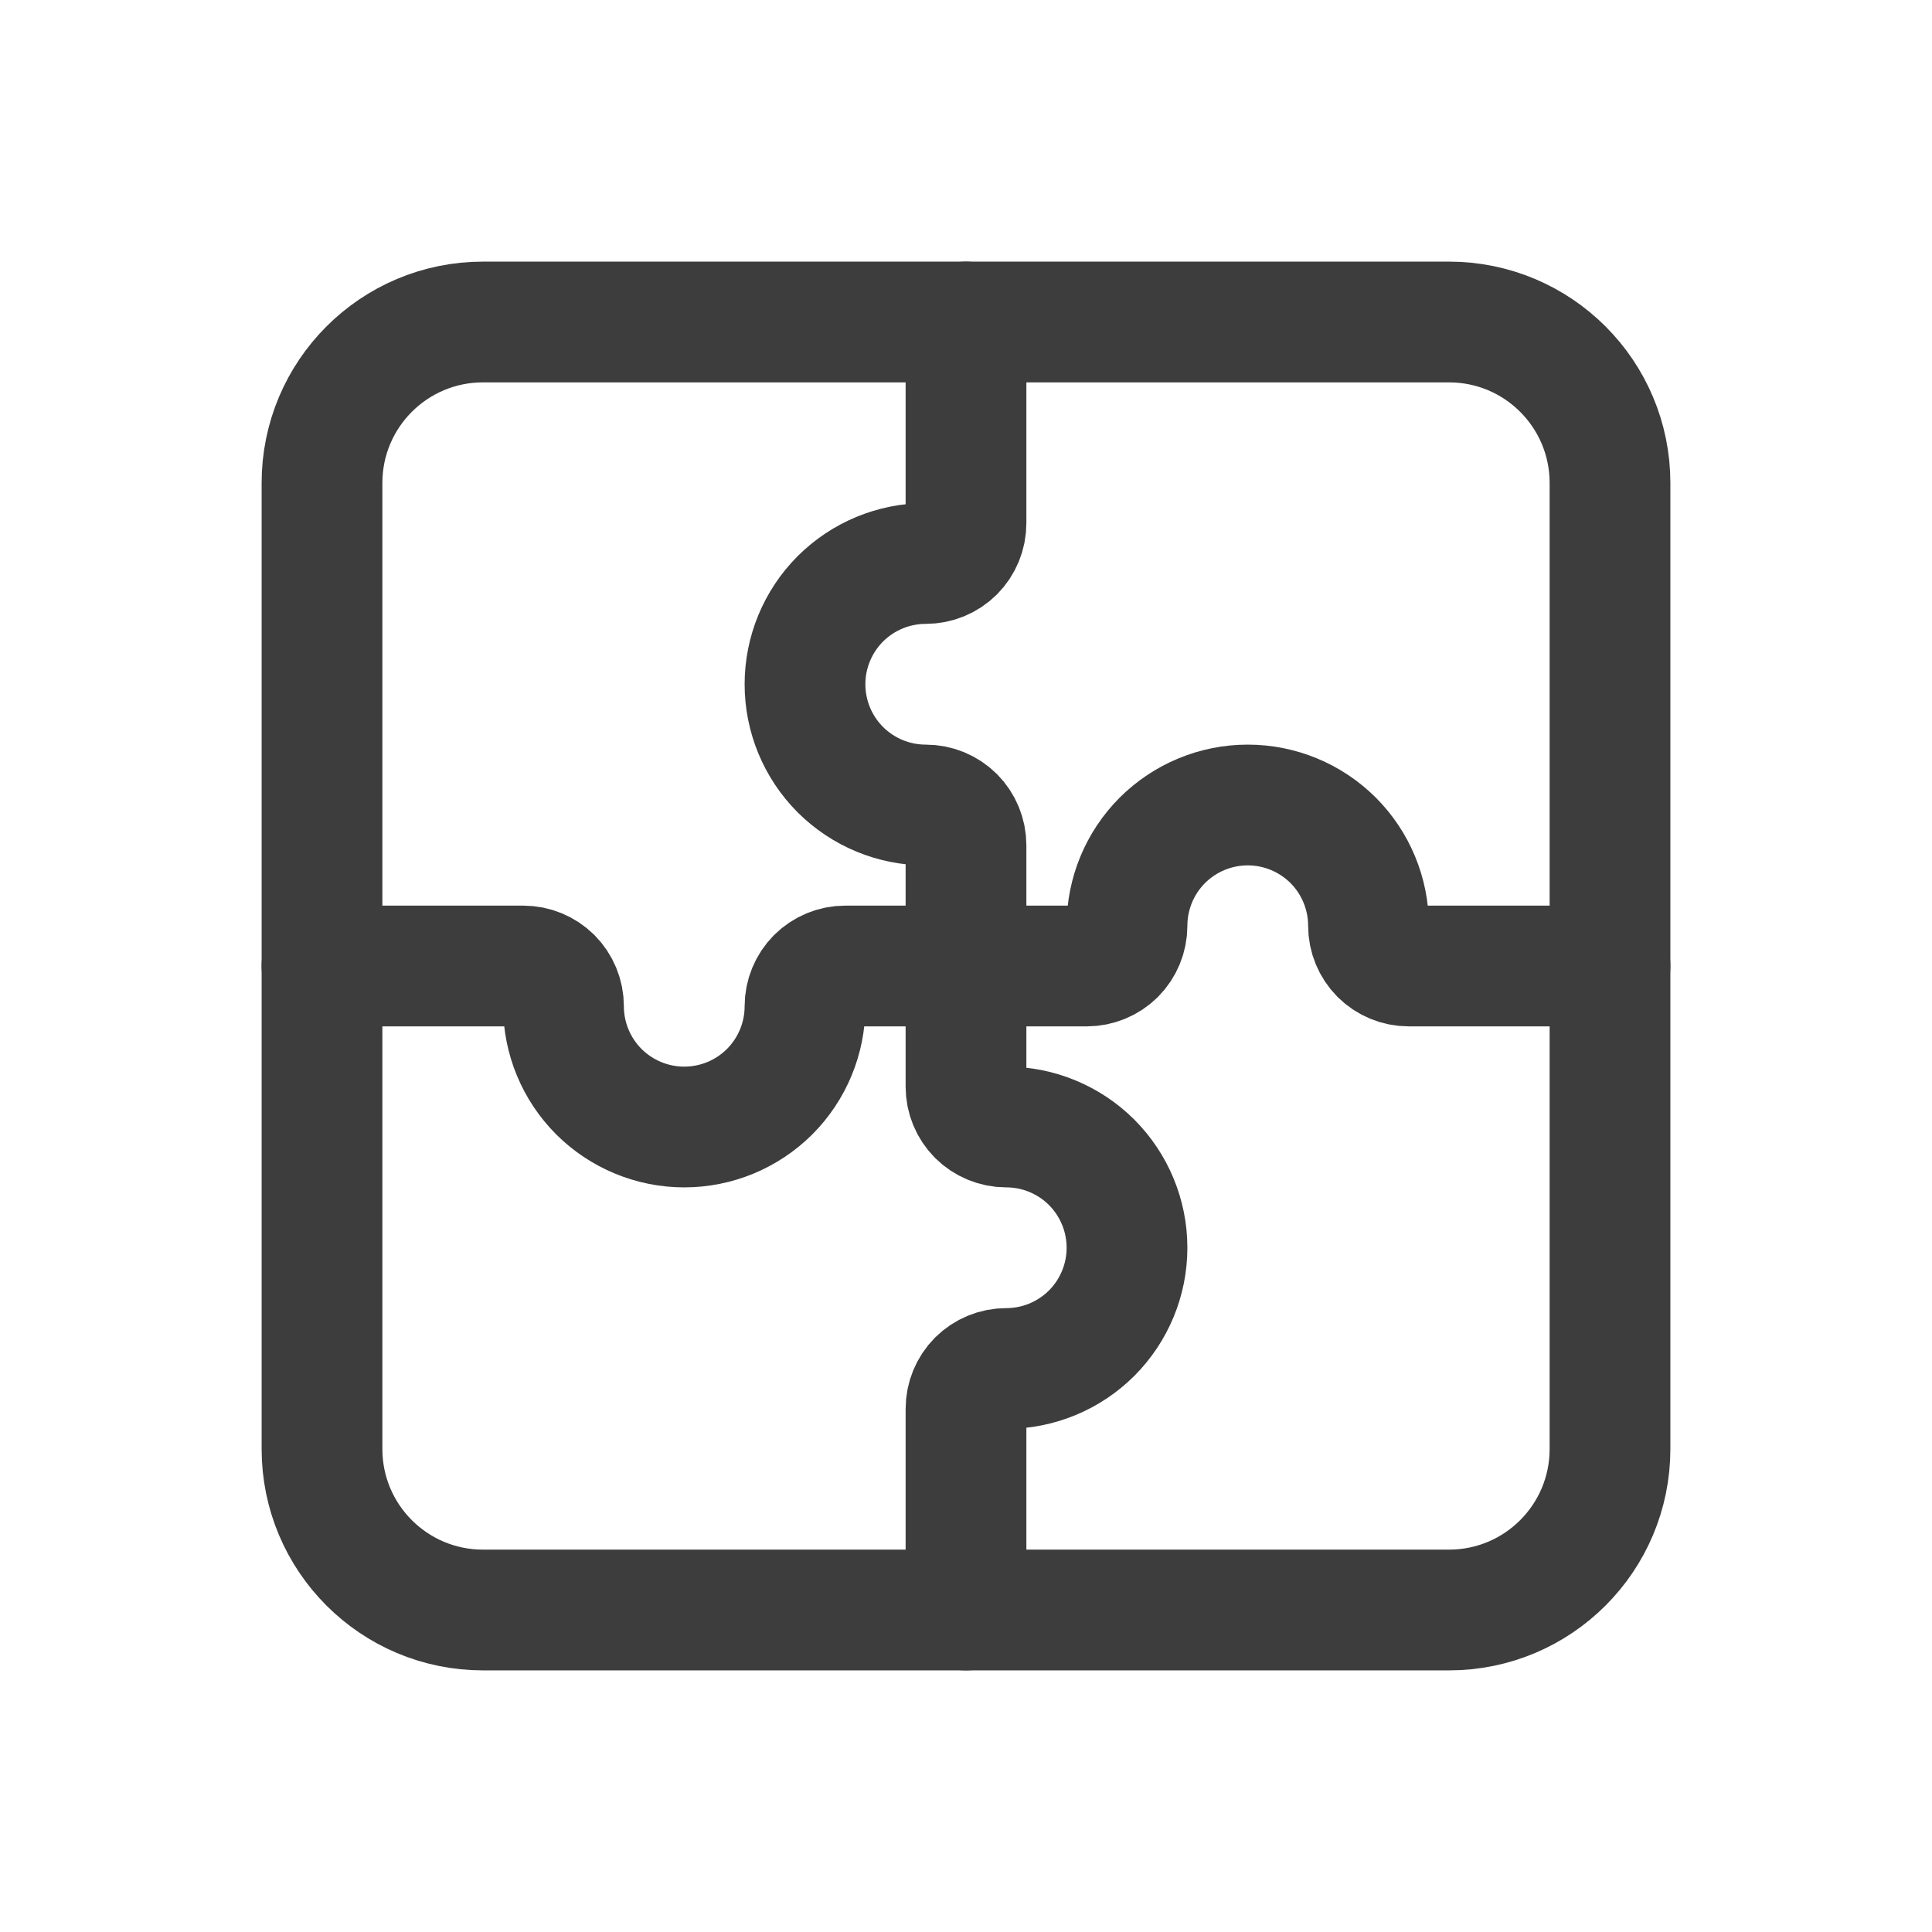 <svg width="24" height="24" viewBox="0 0 24 24" fill="none" xmlns="http://www.w3.org/2000/svg">
<path d="M18 4H6C4.895 4 4 4.895 4 6V18C4 19.105 4.895 20 6 20H18C19.105 20 20 19.105 20 18V6C20 4.895 19.105 4 18 4Z" stroke="#3D3D3D" stroke-width="1.5" stroke-linecap="round" stroke-linejoin="round"/>
<path d="M12 4V6.5C12 6.633 11.947 6.76 11.854 6.854C11.76 6.947 11.633 7 11.5 7C11.102 7 10.721 7.158 10.439 7.439C10.158 7.721 10 8.102 10 8.5C10 8.898 10.158 9.279 10.439 9.561C10.721 9.842 11.102 10 11.5 10C11.633 10 11.76 10.053 11.854 10.146C11.947 10.24 12 10.367 12 10.5V12" stroke="#3D3D3D" stroke-width="1.5" stroke-linecap="round" stroke-linejoin="round"/>
<path d="M12 12V13.5C12 13.633 12.053 13.76 12.146 13.854C12.24 13.947 12.367 14 12.5 14C12.898 14 13.279 14.158 13.561 14.439C13.842 14.721 14 15.102 14 15.5C14 15.898 13.842 16.279 13.561 16.561C13.279 16.842 12.898 17 12.5 17C12.367 17 12.24 17.053 12.146 17.146C12.053 17.24 12 17.367 12 17.5V20" stroke="#3D3D3D" stroke-width="1.5" stroke-linecap="round" stroke-linejoin="round"/>
<path d="M20 12H17.5C17.367 12 17.24 11.947 17.146 11.854C17.053 11.76 17 11.633 17 11.5C17 11.102 16.842 10.721 16.561 10.439C16.279 10.158 15.898 10 15.5 10C15.102 10 14.721 10.158 14.439 10.439C14.158 10.721 14 11.102 14 11.5C14 11.633 13.947 11.76 13.854 11.854C13.76 11.947 13.633 12 13.5 12H12" stroke="#3D3D3D" stroke-width="1.5" stroke-linecap="round" stroke-linejoin="round"/>
<path d="M12 12H10.5C10.367 12 10.24 12.053 10.146 12.146C10.053 12.24 10 12.367 10 12.5C10 12.898 9.842 13.279 9.561 13.561C9.279 13.842 8.898 14 8.5 14C8.102 14 7.721 13.842 7.439 13.561C7.158 13.279 7 12.898 7 12.5C7 12.367 6.947 12.24 6.854 12.146C6.76 12.053 6.633 12 6.5 12H4" stroke="#3D3D3D" stroke-width="1.5" stroke-linecap="round" stroke-linejoin="round"/>
</svg>

